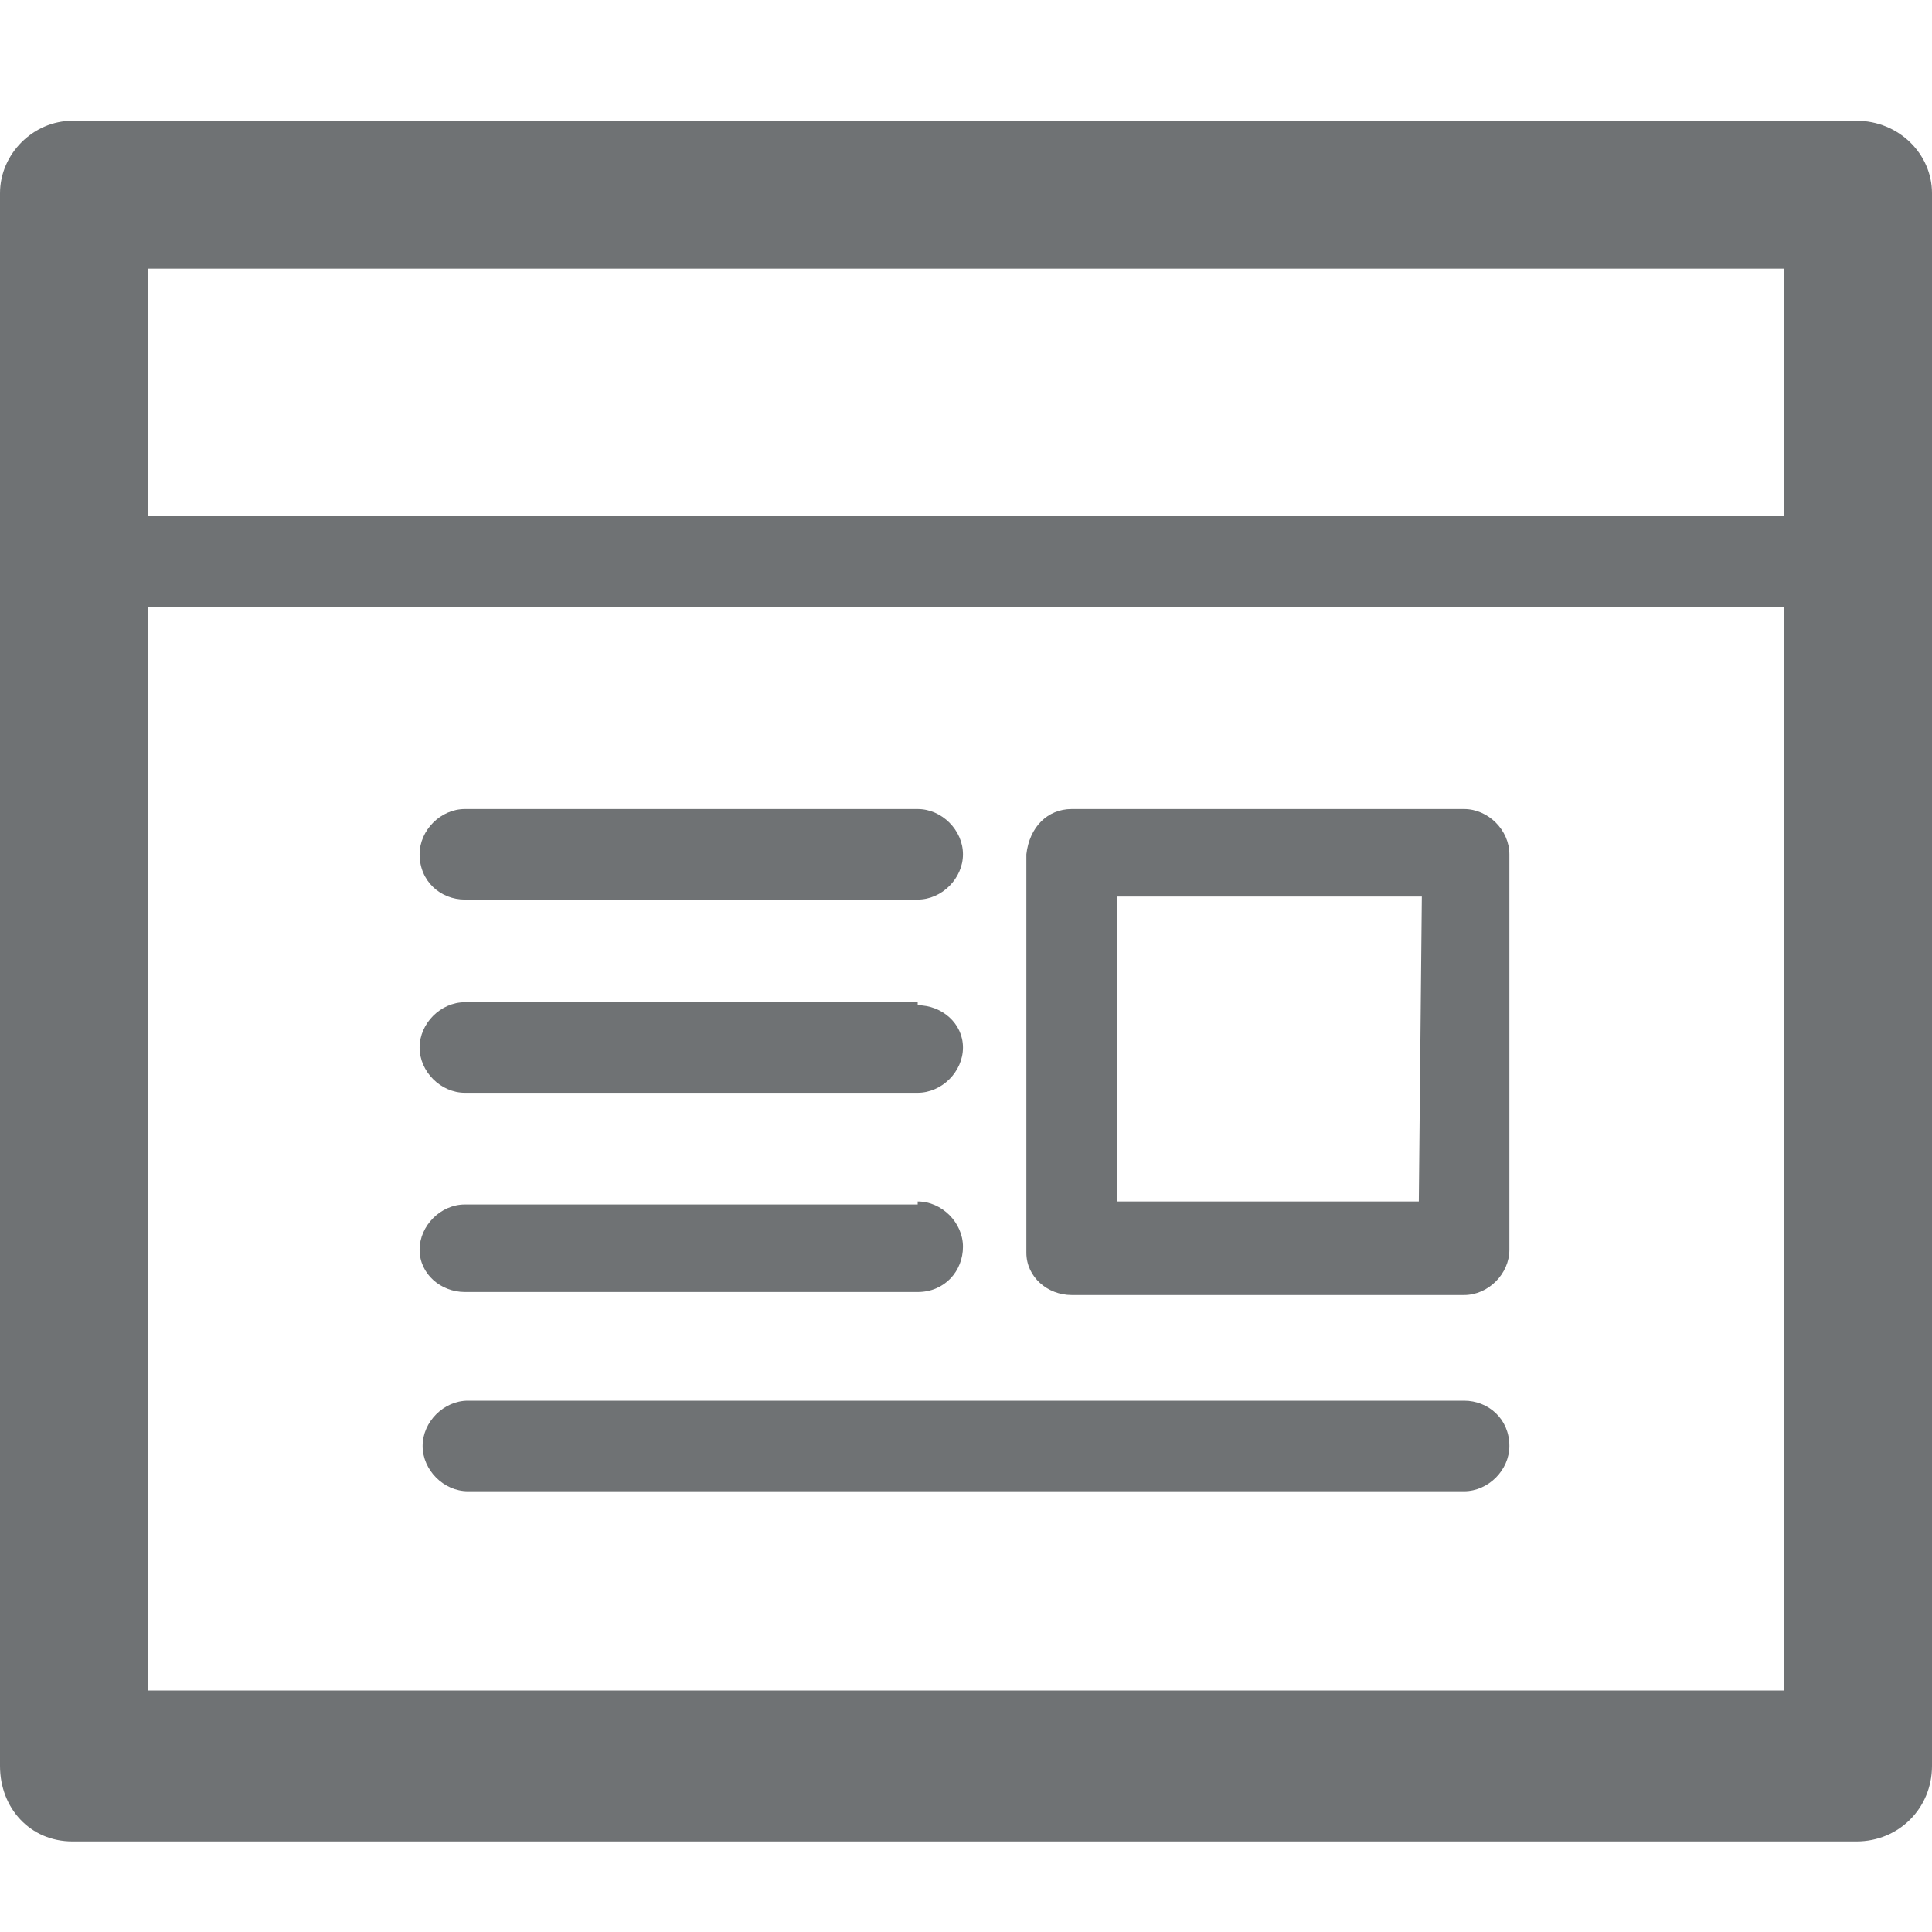 <?xml version="1.0" encoding="UTF-8" standalone="no"?>
<svg width="64px" height="64px" viewBox="0 0 64 64" version="1.1" xmlns="http://www.w3.org/2000/svg" xmlns:xlink="http://www.w3.org/1999/xlink">
    <!-- Generator: Sketch 39.1 (31720) - http://www.bohemiancoding.com/sketch -->
    <title>icon-newspaper</title>
    <desc>Created with Sketch.</desc>
    <defs></defs>
    <g id="cart/order/product" stroke="none" stroke-width="1" fill="none" fill-rule="evenodd">
        <g id="icon-newspaper" fill="#6F7274">
            <path d="M61.5,4 L2.4,4 C1.1,4 0,5.1 0,6.4 L0,58.5 C0,59.9 1,61 2.4,61 L61.5,61 C62.9,61 64,59.9 64,58.5 L64,6.4 C64,5.1 62.9,4 61.5,4 L61.5,4 Z M4.9,56 L59.1,56 L59.1,20.1 L4.9,20.1 L4.9,56 Z M4.9,17.1 L59.1,17.1 L59.1,8.9 L4.9,8.9 L4.9,17.1 Z M48.5,46.4 L15.5,46.4 C14.7,46.4 14,47.1 14,47.9 C14,48.7 14.7,49.4 15.5,49.4 L48.5,49.4 C49.3,49.4 50,48.7 50,47.9 C50,47 49.3,46.4 48.5,46.4 Z M35.5,42.9 L48.5,42.9 C49.3,42.9 50,42.2 50,41.4 L50,28.3 C50,27.5 49.3,26.8 48.5,26.8 L35.5,26.8 C34.7,26.8 34.1,27.4 34,28.3 L34,41.5 C34,42.3 34.7,42.9 35.5,42.9 Z M37,29.7 L47.1,29.7 L47,39.8 L37,39.8 L37,29.7 Z M15.4,42.8 L30.4,42.8 C31.3,42.8 31.9,42.1 31.9,41.3 C31.9,40.5 31.2,39.8 30.4,39.8 L30.4,39.9 L15.4,39.9 C14.6,39.9 13.9,40.6 13.9,41.4 C13.9,42.2 14.6,42.8 15.4,42.8 Z M15.4,36.2 L30.4,36.2 C31.2,36.2 31.9,35.5 31.9,34.7 C31.9,33.9 31.2,33.3 30.4,33.3 L30.4,33.2 L15.4,33.2 C14.6,33.2 13.9,33.9 13.9,34.7 C13.9,35.5 14.6,36.2 15.4,36.2 Z M15.4,29.8 L30.4,29.8 C31.2,29.8 31.9,29.1 31.9,28.3 C31.9,27.5 31.2,26.8 30.4,26.8 L15.4,26.8 C14.6,26.8 13.9,27.5 13.9,28.3 C13.9,29.2 14.6,29.8 15.4,29.8 Z" id="Combined-Shape"></path>
        </g>
    </g>
</svg>